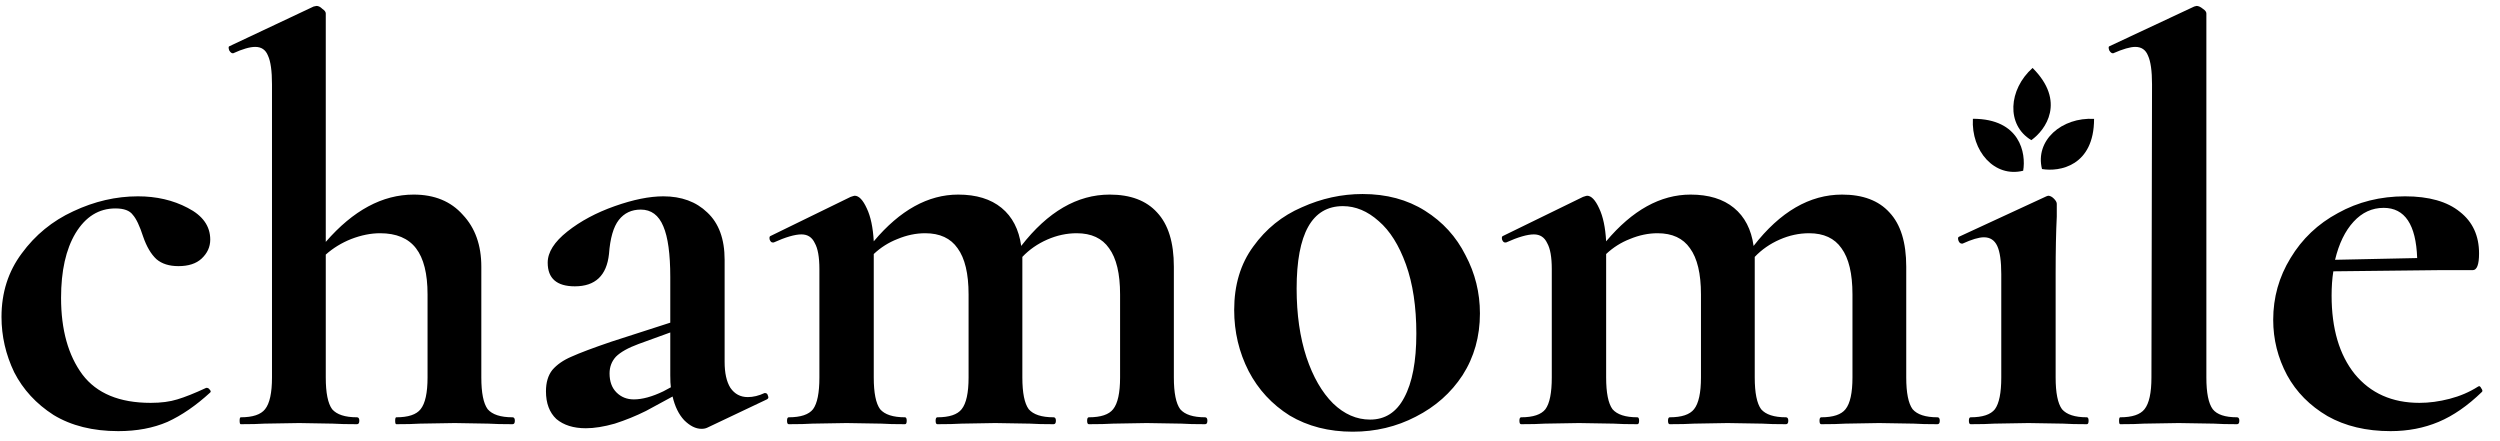 <svg width="153" height="27" viewBox="0 0 153 27" fill="none" xmlns="http://www.w3.org/2000/svg">
<path fill-rule="evenodd" clip-rule="evenodd" d="M3.277 25.396C4.362 26.055 5.683 26.385 7.24 26.385C8.372 26.385 9.375 26.197 10.248 25.82C11.121 25.42 11.994 24.82 12.867 24.019C12.914 23.972 12.902 23.913 12.831 23.843C12.784 23.772 12.725 23.737 12.654 23.737H12.619C11.911 24.067 11.321 24.302 10.85 24.443C10.401 24.584 9.859 24.655 9.222 24.655C7.311 24.655 5.919 24.078 5.046 22.925C4.173 21.748 3.737 20.183 3.737 18.229C3.737 16.581 4.031 15.263 4.621 14.274C5.235 13.262 6.049 12.756 7.063 12.756C7.582 12.756 7.936 12.886 8.125 13.145C8.337 13.38 8.549 13.827 8.762 14.486C8.974 15.098 9.245 15.557 9.576 15.863C9.906 16.146 10.354 16.287 10.92 16.287C11.534 16.287 12.005 16.134 12.336 15.828C12.69 15.498 12.867 15.11 12.867 14.663C12.867 13.839 12.407 13.192 11.486 12.721C10.59 12.25 9.576 12.015 8.443 12.015C7.098 12.015 5.777 12.321 4.48 12.933C3.206 13.521 2.156 14.38 1.33 15.51C0.504 16.617 0.092 17.911 0.092 19.394C0.092 20.571 0.351 21.701 0.87 22.784C1.413 23.843 2.215 24.714 3.277 25.396ZM31.509 25.75C31.509 25.608 31.462 25.538 31.367 25.538C30.636 25.538 30.129 25.373 29.846 25.043C29.586 24.69 29.457 24.043 29.457 23.101V16.322C29.457 15.004 29.079 13.945 28.324 13.145C27.593 12.321 26.59 11.909 25.316 11.909C23.405 11.909 21.612 12.874 19.937 14.804V0.822C19.937 0.728 19.866 0.634 19.725 0.54C19.607 0.422 19.489 0.363 19.371 0.363L19.194 0.399L14.027 2.835C13.98 2.858 13.98 2.941 14.027 3.082C14.098 3.2 14.169 3.259 14.24 3.259H14.275C14.841 3 15.29 2.87 15.62 2.87C15.997 2.87 16.257 3.047 16.398 3.4C16.564 3.753 16.646 4.341 16.646 5.165V23.101C16.646 24.043 16.505 24.69 16.222 25.043C15.962 25.373 15.467 25.538 14.735 25.538C14.688 25.538 14.665 25.608 14.665 25.75C14.665 25.891 14.688 25.961 14.735 25.961C15.349 25.961 15.832 25.95 16.186 25.926L18.309 25.891L20.362 25.926C20.739 25.95 21.235 25.961 21.848 25.961C21.942 25.961 21.99 25.891 21.99 25.75C21.99 25.608 21.942 25.538 21.848 25.538C21.117 25.538 20.61 25.373 20.326 25.043C20.067 24.69 19.937 24.043 19.937 23.101V15.581C20.386 15.181 20.904 14.863 21.494 14.628C22.108 14.392 22.698 14.274 23.264 14.274C24.255 14.274 24.986 14.581 25.458 15.193C25.93 15.805 26.166 16.746 26.166 18.017V23.101C26.166 24.043 26.024 24.69 25.741 25.043C25.481 25.373 24.986 25.538 24.255 25.538C24.207 25.538 24.184 25.608 24.184 25.75C24.184 25.891 24.207 25.961 24.255 25.961C24.868 25.961 25.352 25.95 25.706 25.926L27.829 25.891L29.881 25.926C30.259 25.95 30.754 25.961 31.367 25.961C31.462 25.961 31.509 25.891 31.509 25.75ZM47.001 24.231C46.978 24.114 46.919 24.055 46.825 24.055H46.789C46.435 24.22 46.093 24.302 45.763 24.302C45.315 24.302 44.961 24.114 44.701 23.737C44.465 23.36 44.347 22.831 44.347 22.148V15.899C44.347 14.628 43.993 13.662 43.286 13.003C42.602 12.344 41.705 12.015 40.596 12.015C39.747 12.015 38.756 12.215 37.624 12.615C36.491 13.015 35.524 13.533 34.722 14.169C33.92 14.804 33.519 15.44 33.519 16.075C33.519 17.04 34.073 17.523 35.182 17.523C36.432 17.523 37.128 16.864 37.27 15.546C37.341 14.581 37.541 13.886 37.871 13.462C38.202 13.039 38.65 12.827 39.216 12.827C39.853 12.827 40.313 13.168 40.596 13.851C40.879 14.51 41.021 15.546 41.021 16.958V19.747L37.411 20.912C36.303 21.289 35.489 21.595 34.97 21.83C34.474 22.042 34.085 22.313 33.802 22.642C33.542 22.972 33.413 23.407 33.413 23.949C33.413 24.678 33.625 25.244 34.05 25.644C34.498 26.02 35.099 26.209 35.854 26.209C36.373 26.209 36.963 26.114 37.624 25.926C38.284 25.714 38.921 25.455 39.535 25.149L41.162 24.267C41.304 24.879 41.54 25.361 41.87 25.714C42.224 26.067 42.578 26.244 42.932 26.244C43.073 26.244 43.191 26.22 43.286 26.173L46.931 24.443C47.025 24.396 47.049 24.326 47.001 24.231ZM41.021 22.96C41.021 23.29 41.033 23.537 41.056 23.702L40.596 23.949C39.912 24.278 39.31 24.443 38.791 24.443C38.367 24.443 38.013 24.302 37.73 24.019C37.447 23.737 37.305 23.349 37.305 22.854C37.305 22.454 37.435 22.113 37.694 21.83C37.977 21.548 38.438 21.289 39.075 21.054L41.021 20.347V22.96ZM73.892 25.75C73.892 25.608 73.845 25.538 73.751 25.538C73.02 25.538 72.512 25.373 72.229 25.043C71.97 24.69 71.84 24.043 71.84 23.101V16.322C71.84 14.839 71.498 13.733 70.814 13.003C70.153 12.274 69.186 11.909 67.912 11.909C65.93 11.909 64.125 12.956 62.498 15.051C62.356 14.039 61.955 13.262 61.294 12.721C60.634 12.18 59.749 11.909 58.64 11.909C56.8 11.909 55.078 12.862 53.474 14.769C53.427 13.921 53.285 13.251 53.049 12.756C52.813 12.238 52.566 11.979 52.306 11.979C52.282 11.979 52.2 12.003 52.058 12.05L47.139 14.451C47.092 14.475 47.08 14.545 47.104 14.663C47.151 14.781 47.21 14.839 47.281 14.839H47.352C48.083 14.51 48.649 14.345 49.05 14.345C49.428 14.345 49.699 14.522 49.864 14.875C50.053 15.204 50.147 15.734 50.147 16.464V23.101C50.147 24.043 50.018 24.69 49.758 25.043C49.498 25.373 49.003 25.538 48.272 25.538C48.201 25.538 48.166 25.608 48.166 25.75C48.166 25.891 48.201 25.961 48.272 25.961C48.885 25.961 49.369 25.95 49.723 25.926L51.81 25.891L53.934 25.926C54.288 25.95 54.771 25.961 55.385 25.961C55.455 25.961 55.491 25.891 55.491 25.75C55.491 25.608 55.455 25.538 55.385 25.538C54.653 25.538 54.146 25.373 53.863 25.043C53.603 24.69 53.474 24.043 53.474 23.101V15.546C53.898 15.146 54.382 14.839 54.925 14.628C55.491 14.392 56.057 14.274 56.623 14.274C57.52 14.274 58.18 14.581 58.605 15.193C59.053 15.805 59.277 16.746 59.277 18.017V23.101C59.277 24.043 59.136 24.69 58.853 25.043C58.593 25.373 58.098 25.538 57.366 25.538C57.296 25.538 57.26 25.608 57.26 25.75C57.26 25.891 57.296 25.961 57.366 25.961C57.98 25.961 58.475 25.95 58.853 25.926L60.905 25.891L63.028 25.926C63.382 25.95 63.866 25.961 64.479 25.961C64.574 25.961 64.621 25.891 64.621 25.75C64.621 25.608 64.574 25.538 64.479 25.538C63.748 25.538 63.241 25.373 62.958 25.043C62.698 24.69 62.568 24.043 62.568 23.101V15.934V15.722C62.993 15.275 63.5 14.922 64.09 14.663C64.68 14.404 65.281 14.274 65.895 14.274C66.791 14.274 67.452 14.581 67.876 15.193C68.325 15.805 68.549 16.746 68.549 18.017V23.101C68.549 24.043 68.407 24.69 68.124 25.043C67.865 25.373 67.369 25.538 66.638 25.538C66.567 25.538 66.532 25.608 66.532 25.75C66.532 25.891 66.567 25.961 66.638 25.961C67.251 25.961 67.747 25.95 68.124 25.926L70.177 25.891L72.3 25.926C72.654 25.95 73.138 25.961 73.751 25.961C73.845 25.961 73.892 25.891 73.892 25.75ZM78.93 25.432C80.039 26.091 81.324 26.42 82.787 26.42C84.179 26.42 85.465 26.114 86.644 25.502C87.847 24.89 88.803 24.043 89.511 22.96C90.218 21.854 90.572 20.595 90.572 19.182C90.572 17.911 90.277 16.723 89.688 15.616C89.121 14.486 88.296 13.58 87.21 12.898C86.125 12.215 84.851 11.874 83.389 11.874C82.115 11.874 80.876 12.144 79.673 12.686C78.47 13.204 77.479 14.004 76.7 15.087C75.922 16.146 75.532 17.441 75.532 18.97C75.532 20.312 75.828 21.56 76.417 22.713C77.007 23.843 77.844 24.749 78.93 25.432ZM85.936 24.337C85.465 25.232 84.769 25.679 83.849 25.679C83.023 25.679 82.268 25.349 81.584 24.69C80.9 24.008 80.357 23.066 79.956 21.866C79.555 20.642 79.354 19.241 79.354 17.664C79.354 14.298 80.298 12.615 82.185 12.615C82.964 12.615 83.695 12.921 84.379 13.533C85.064 14.121 85.618 15.004 86.043 16.181C86.467 17.358 86.68 18.77 86.68 20.418C86.68 22.113 86.432 23.419 85.936 24.337ZM118.714 25.75C118.714 25.608 118.668 25.538 118.573 25.538C117.842 25.538 117.334 25.373 117.051 25.043C116.792 24.69 116.662 24.043 116.662 23.101V16.322C116.662 14.839 116.321 13.733 115.636 13.003C114.976 12.274 114.008 11.909 112.734 11.909C110.752 11.909 108.947 12.956 107.32 15.051C107.178 14.039 106.777 13.262 106.116 12.721C105.457 12.18 104.572 11.909 103.463 11.909C101.622 11.909 99.9 12.862 98.296 14.769C98.249 13.921 98.107 13.251 97.871 12.756C97.635 12.238 97.388 11.979 97.128 11.979C97.105 11.979 97.022 12.003 96.88 12.05L91.962 14.451C91.914 14.475 91.903 14.545 91.926 14.663C91.973 14.781 92.032 14.839 92.103 14.839H92.174C92.905 14.51 93.472 14.345 93.873 14.345C94.25 14.345 94.521 14.522 94.686 14.875C94.875 15.204 94.969 15.734 94.969 16.464V23.101C94.969 24.043 94.84 24.69 94.58 25.043C94.321 25.373 93.825 25.538 93.094 25.538C93.023 25.538 92.988 25.608 92.988 25.75C92.988 25.891 93.023 25.961 93.094 25.961C93.707 25.961 94.191 25.95 94.545 25.926L96.633 25.891L98.756 25.926C99.11 25.95 99.594 25.961 100.207 25.961C100.278 25.961 100.313 25.891 100.313 25.75C100.313 25.608 100.278 25.538 100.207 25.538C99.475 25.538 98.968 25.373 98.685 25.043C98.426 24.69 98.296 24.043 98.296 23.101V15.546C98.721 15.146 99.204 14.839 99.747 14.628C100.313 14.392 100.879 14.274 101.445 14.274C102.342 14.274 103.003 14.581 103.427 15.193C103.875 15.805 104.099 16.746 104.099 18.017V23.101C104.099 24.043 103.958 24.69 103.675 25.043C103.415 25.373 102.92 25.538 102.189 25.538C102.118 25.538 102.082 25.608 102.082 25.75C102.082 25.891 102.118 25.961 102.189 25.961C102.802 25.961 103.297 25.95 103.675 25.926L105.727 25.891L107.85 25.926C108.204 25.95 108.688 25.961 109.301 25.961C109.396 25.961 109.443 25.891 109.443 25.75C109.443 25.608 109.396 25.538 109.301 25.538C108.571 25.538 108.063 25.373 107.78 25.043C107.521 24.69 107.39 24.043 107.39 23.101V15.934V15.722C107.815 15.275 108.323 14.922 108.912 14.663C109.502 14.404 110.104 14.274 110.717 14.274C111.614 14.274 112.274 14.581 112.699 15.193C113.147 15.805 113.371 16.746 113.371 18.017V23.101C113.371 24.043 113.229 24.69 112.946 25.043C112.687 25.373 112.192 25.538 111.46 25.538C111.389 25.538 111.354 25.608 111.354 25.75C111.354 25.891 111.389 25.961 111.46 25.961C112.074 25.961 112.57 25.95 112.946 25.926L114.999 25.891L117.122 25.926C117.476 25.95 117.96 25.961 118.573 25.961C118.668 25.961 118.714 25.891 118.714 25.75ZM120.496 25.75C120.496 25.891 120.532 25.961 120.603 25.961C121.216 25.961 121.7 25.95 122.053 25.926L124.141 25.891L126.265 25.926C126.618 25.95 127.102 25.961 127.715 25.961C127.786 25.961 127.822 25.891 127.822 25.75C127.822 25.608 127.786 25.538 127.715 25.538C126.984 25.538 126.477 25.373 126.194 25.043C125.935 24.69 125.805 24.043 125.805 23.101V16.711C125.805 15.345 125.828 14.192 125.875 13.251V12.474C125.875 12.38 125.816 12.274 125.698 12.156C125.581 12.038 125.462 11.979 125.344 11.979L125.238 12.015L119.895 14.486C119.824 14.51 119.813 14.592 119.859 14.733C119.906 14.851 119.977 14.91 120.072 14.91H120.107C120.673 14.651 121.109 14.522 121.416 14.522C121.794 14.522 122.065 14.698 122.23 15.051C122.396 15.404 122.478 15.981 122.478 16.781V23.101C122.478 24.043 122.348 24.69 122.089 25.043C121.83 25.373 121.334 25.538 120.603 25.538C120.532 25.538 120.496 25.608 120.496 25.75ZM129.687 25.75C129.687 25.891 129.71 25.961 129.758 25.961C130.371 25.961 130.855 25.95 131.208 25.926L133.332 25.891L135.49 25.926C135.844 25.95 136.316 25.961 136.906 25.961C137 25.961 137.047 25.891 137.047 25.75C137.047 25.608 137 25.538 136.906 25.538C136.174 25.538 135.679 25.373 135.42 25.043C135.159 24.69 135.03 24.043 135.03 23.101V0.822C135.03 0.728 134.96 0.634 134.818 0.54C134.676 0.422 134.546 0.363 134.429 0.363L134.287 0.399L129.085 2.835C129.037 2.858 129.037 2.941 129.085 3.082C129.156 3.2 129.227 3.259 129.298 3.259H129.333C129.922 3 130.371 2.87 130.678 2.87C131.054 2.87 131.315 3.047 131.456 3.4C131.621 3.753 131.704 4.341 131.704 5.165L131.668 23.101C131.668 24.043 131.527 24.69 131.244 25.043C130.984 25.373 130.488 25.538 129.758 25.538C129.71 25.538 129.687 25.608 129.687 25.75ZM151.859 23.772C151.812 23.678 151.766 23.631 151.718 23.631L151.647 23.666C151.129 23.996 150.55 24.243 149.913 24.408C149.276 24.573 148.663 24.655 148.073 24.655C146.398 24.655 145.077 24.067 144.109 22.89C143.166 21.713 142.694 20.112 142.694 18.088C142.694 17.546 142.729 17.052 142.8 16.605L149.17 16.534H151.328C151.589 16.534 151.718 16.193 151.718 15.51C151.718 14.428 151.328 13.58 150.55 12.968C149.771 12.333 148.651 12.015 147.188 12.015C145.679 12.015 144.31 12.356 143.083 13.039C141.857 13.698 140.889 14.616 140.181 15.793C139.474 16.946 139.12 18.205 139.12 19.571C139.12 20.771 139.403 21.901 139.969 22.96C140.535 23.996 141.362 24.831 142.446 25.467C143.532 26.079 144.817 26.385 146.303 26.385C147.365 26.385 148.344 26.197 149.241 25.82C150.138 25.444 151.022 24.831 151.895 23.984C151.943 23.937 151.93 23.866 151.859 23.772ZM144.039 13.568C144.558 13.003 145.171 12.721 145.879 12.721C147.177 12.721 147.86 13.745 147.931 15.793L142.906 15.899C143.142 14.91 143.52 14.133 144.039 13.568Z" fill="black"/>
<path d="M120.741 7.269C120.631 9.243 122.059 10.887 123.818 10.449C124.001 9.389 123.642 7.269 120.741 7.269Z" fill="black"/>
<path d="M124.394 4.158C122.918 5.476 122.762 7.647 124.316 8.577C125.197 7.957 126.445 6.205 124.394 4.158Z" fill="black"/>
<path d="M128.157 7.275C126.179 7.165 124.53 8.591 124.97 10.345C126.032 10.528 128.157 10.169 128.157 7.275Z" fill="black"/>
</svg>
